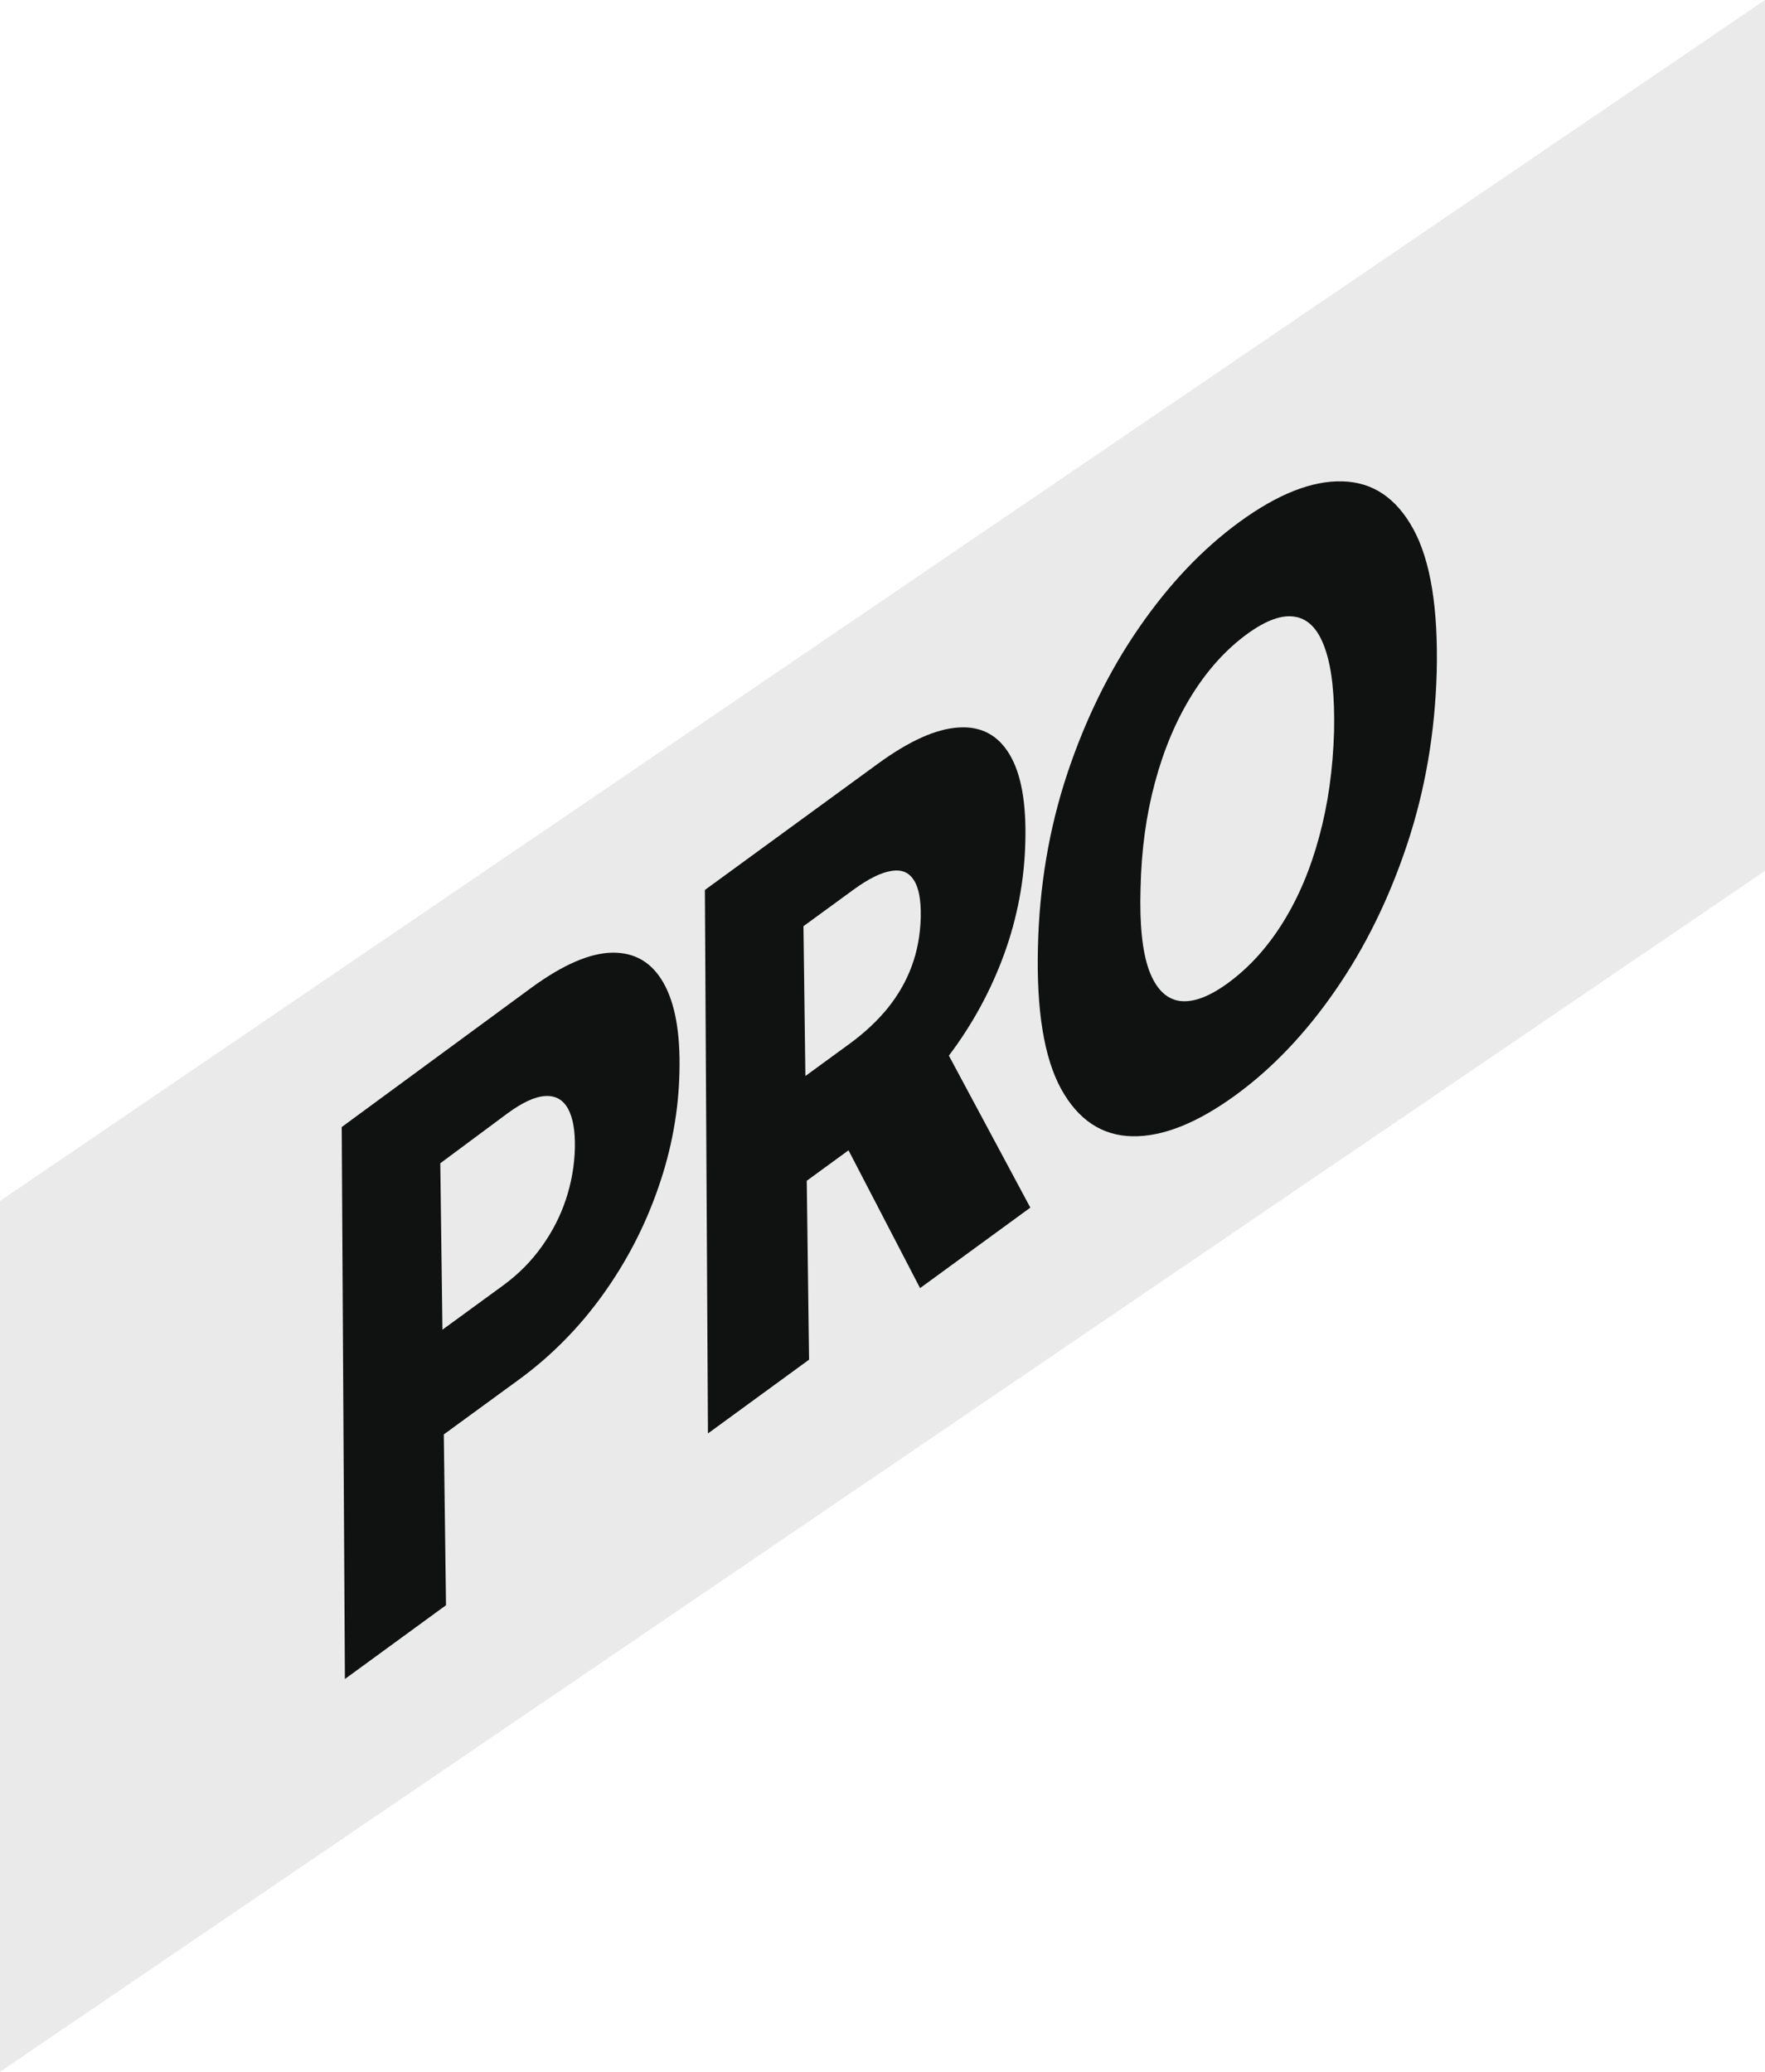 <svg width="46" height="54" viewBox="0 0 46 54" fill="none" xmlns="http://www.w3.org/2000/svg">
<path opacity="0.8" d="M46 0L0 31.302V54L46 22.698V0Z" fill="#E4E4E4"/>
<path d="M8.989 43.761L8.906 29.375L13.861 25.735C14.678 25.14 15.378 24.838 15.963 24.83C16.547 24.823 16.991 25.086 17.293 25.619C17.595 26.152 17.733 26.925 17.708 27.937C17.687 28.955 17.503 29.964 17.154 30.962C16.81 31.958 16.328 32.887 15.709 33.748C15.089 34.61 14.359 35.348 13.518 35.962L10.745 37.986L10.817 35.178L13.106 33.508C13.507 33.215 13.844 32.877 14.116 32.494C14.393 32.109 14.603 31.699 14.748 31.264C14.892 30.828 14.971 30.383 14.983 29.926C14.992 29.472 14.932 29.13 14.804 28.898C14.675 28.662 14.478 28.552 14.211 28.567C13.949 28.58 13.62 28.73 13.227 29.018L11.475 30.319L11.624 41.838L8.989 43.761Z" fill="#101111"/>
<path d="M18.451 37.361L18.371 23.196L22.874 19.91C23.69 19.314 24.391 18.998 24.976 18.962C25.561 18.921 26.005 19.153 26.308 19.657C26.61 20.157 26.748 20.911 26.723 21.919C26.701 22.933 26.516 23.918 26.168 24.875C25.822 25.824 25.339 26.709 24.719 27.529C24.103 28.346 23.379 29.058 22.549 29.664L19.701 31.742L19.778 28.93L22.136 27.209C22.53 26.922 22.864 26.61 23.138 26.273C23.411 25.933 23.619 25.569 23.761 25.183C23.907 24.789 23.985 24.364 23.997 23.908C24.006 23.454 23.945 23.129 23.813 22.934C23.684 22.731 23.486 22.654 23.22 22.702C22.956 22.744 22.629 22.907 22.239 23.192L20.94 24.14L21.086 35.438L18.451 37.361ZM24.305 26.721L26.853 31.475L23.979 33.573L21.489 28.776L24.305 26.721Z" fill="#101111"/>
<path d="M37.444 17.511C37.401 19.102 37.141 20.607 36.666 22.028C36.194 23.442 35.57 24.707 34.795 25.824C34.023 26.939 33.161 27.843 32.211 28.537C31.206 29.27 30.307 29.63 29.514 29.615C28.72 29.601 28.1 29.189 27.654 28.38C27.211 27.568 27.01 26.337 27.051 24.687C27.087 23.101 27.341 21.597 27.812 20.175C28.287 18.75 28.913 17.475 29.692 16.351C30.473 15.22 31.343 14.305 32.301 13.606C33.298 12.878 34.192 12.525 34.983 12.546C35.777 12.564 36.395 12.982 36.839 13.798C37.282 14.614 37.484 15.852 37.444 17.511ZM34.769 19.054C34.788 18.13 34.712 17.421 34.54 16.924C34.372 16.425 34.116 16.144 33.772 16.079C33.428 16.01 33.006 16.158 32.505 16.523C31.952 16.927 31.47 17.46 31.058 18.123C30.651 18.779 30.332 19.534 30.102 20.39C29.872 21.241 29.747 22.159 29.726 23.144C29.697 24.084 29.77 24.796 29.944 25.281C30.122 25.764 30.386 26.032 30.736 26.087C31.086 26.138 31.508 25.984 32.001 25.624C32.551 25.222 33.029 24.697 33.433 24.048C33.838 23.4 34.154 22.653 34.381 21.809C34.612 20.963 34.741 20.044 34.769 19.054Z" fill="#101111"/>
</svg>
